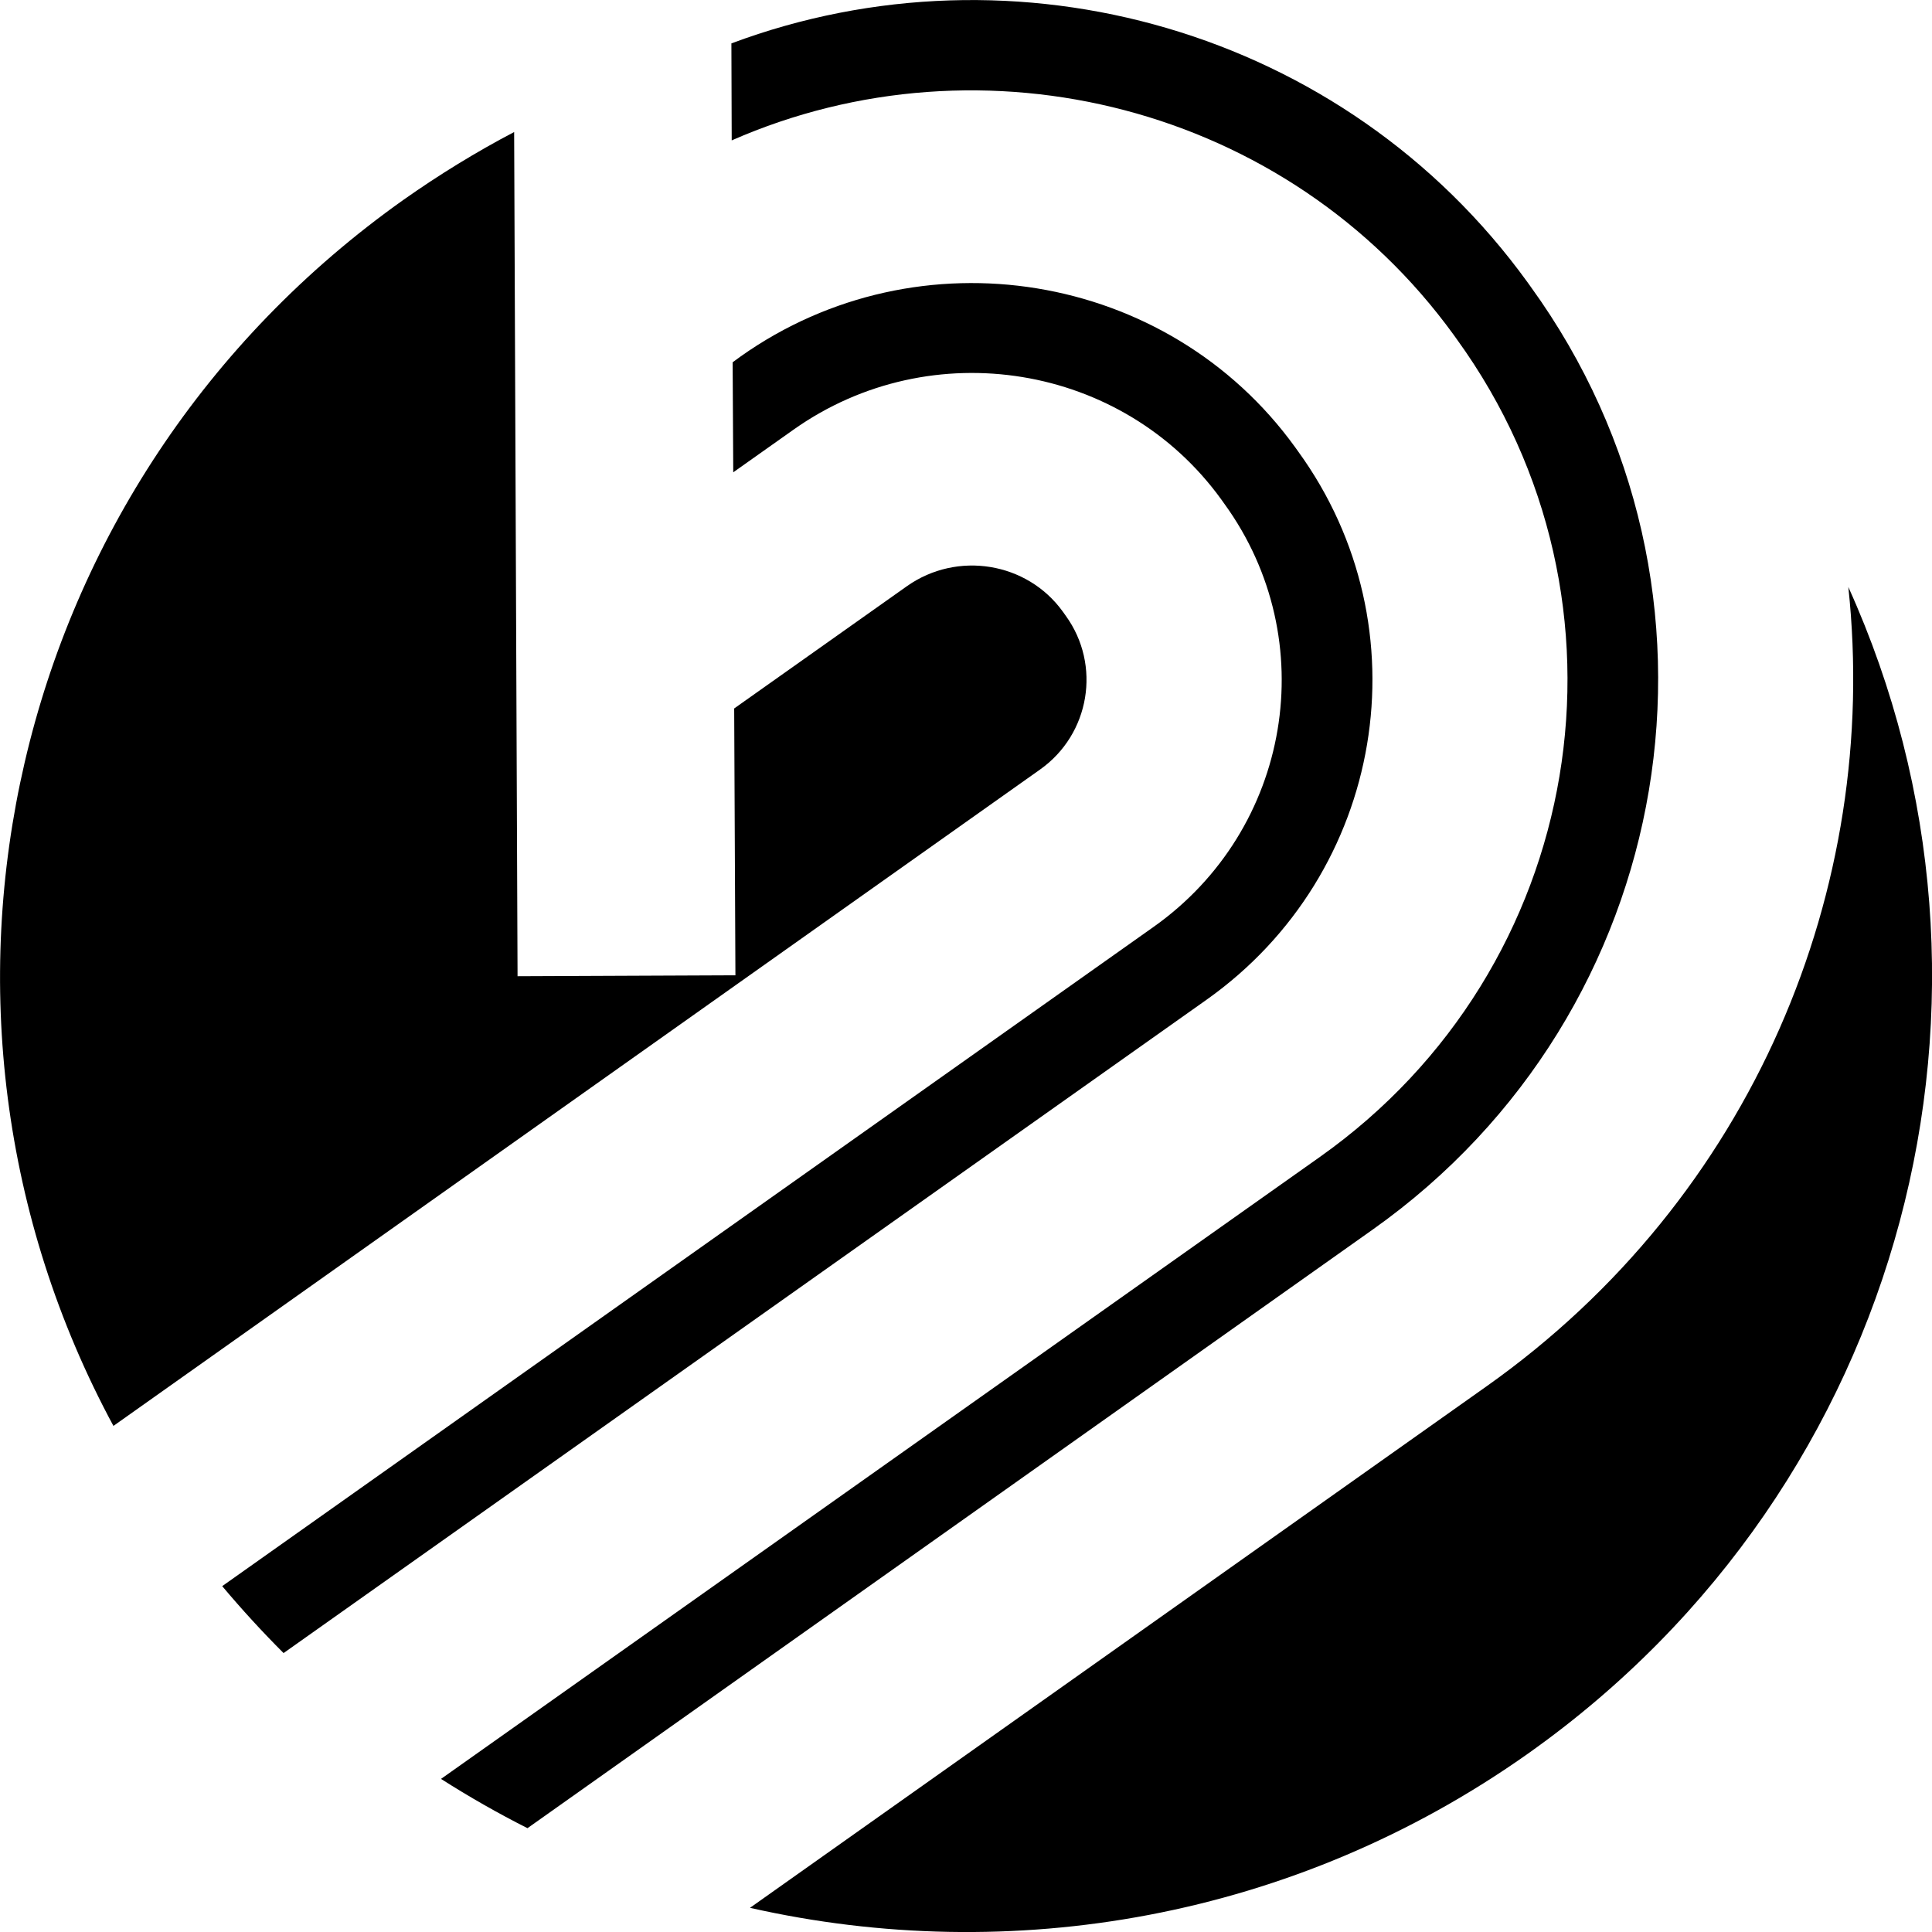 <svg xmlns="http://www.w3.org/2000/svg" width="623.4" viewBox="0 0 623.4 623.4" height="623.4" xml:space="preserve" style="enable-background:new 0 0 623.4 623.4"><path d="m91.5 533.4 297.8-210.8c57.5-40.7 70.8-120.1 29.6-176.9l-1-1.4C376.8 87.4 296.5 74.3 239 115l-2.6 1.9.2 35.5 19.5-13.8c44.4-31.4 106.3-21.3 138 22.6l1 1.4c31.8 43.9 21.5 105.1-22.9 136.5L71.7 511.8c6.3 7.5 12.9 14.7 19.8 21.6z"></path><path d="m493.9 92.5-1-1.4C433.8 9.4 327.5-20.2 236 14l.1 31.3c81.1-35.6 179.3-11.3 233 62.8l1 1.4c61.4 84.8 41.6 203.1-44.2 263.8L142.3 574c9.1 5.8 18.4 11.1 27.9 15.9L443 396.7c98.8-70 121.7-206.4 50.9-304.2z"></path><path d="M596.4 189.4c10.4 97.2-30.8 197.1-116.7 257.9L242 615.6c84 19 175.5 3.7 251.1-49.8C615.7 479 655.7 320.5 596.4 189.4zM335.6 248.3c16.1-11.4 19.8-33.7 8.3-49.6l-1-1.4c-11.5-15.9-34-19.6-50.2-8.2l-55.8 39.5.4 86.1-70.3.3-1.1-272.4c-12.2 6.4-24.1 13.7-35.6 21.8C1.6 155.6-36 325.6 36.6 460.1l299-211.8z"></path></svg>